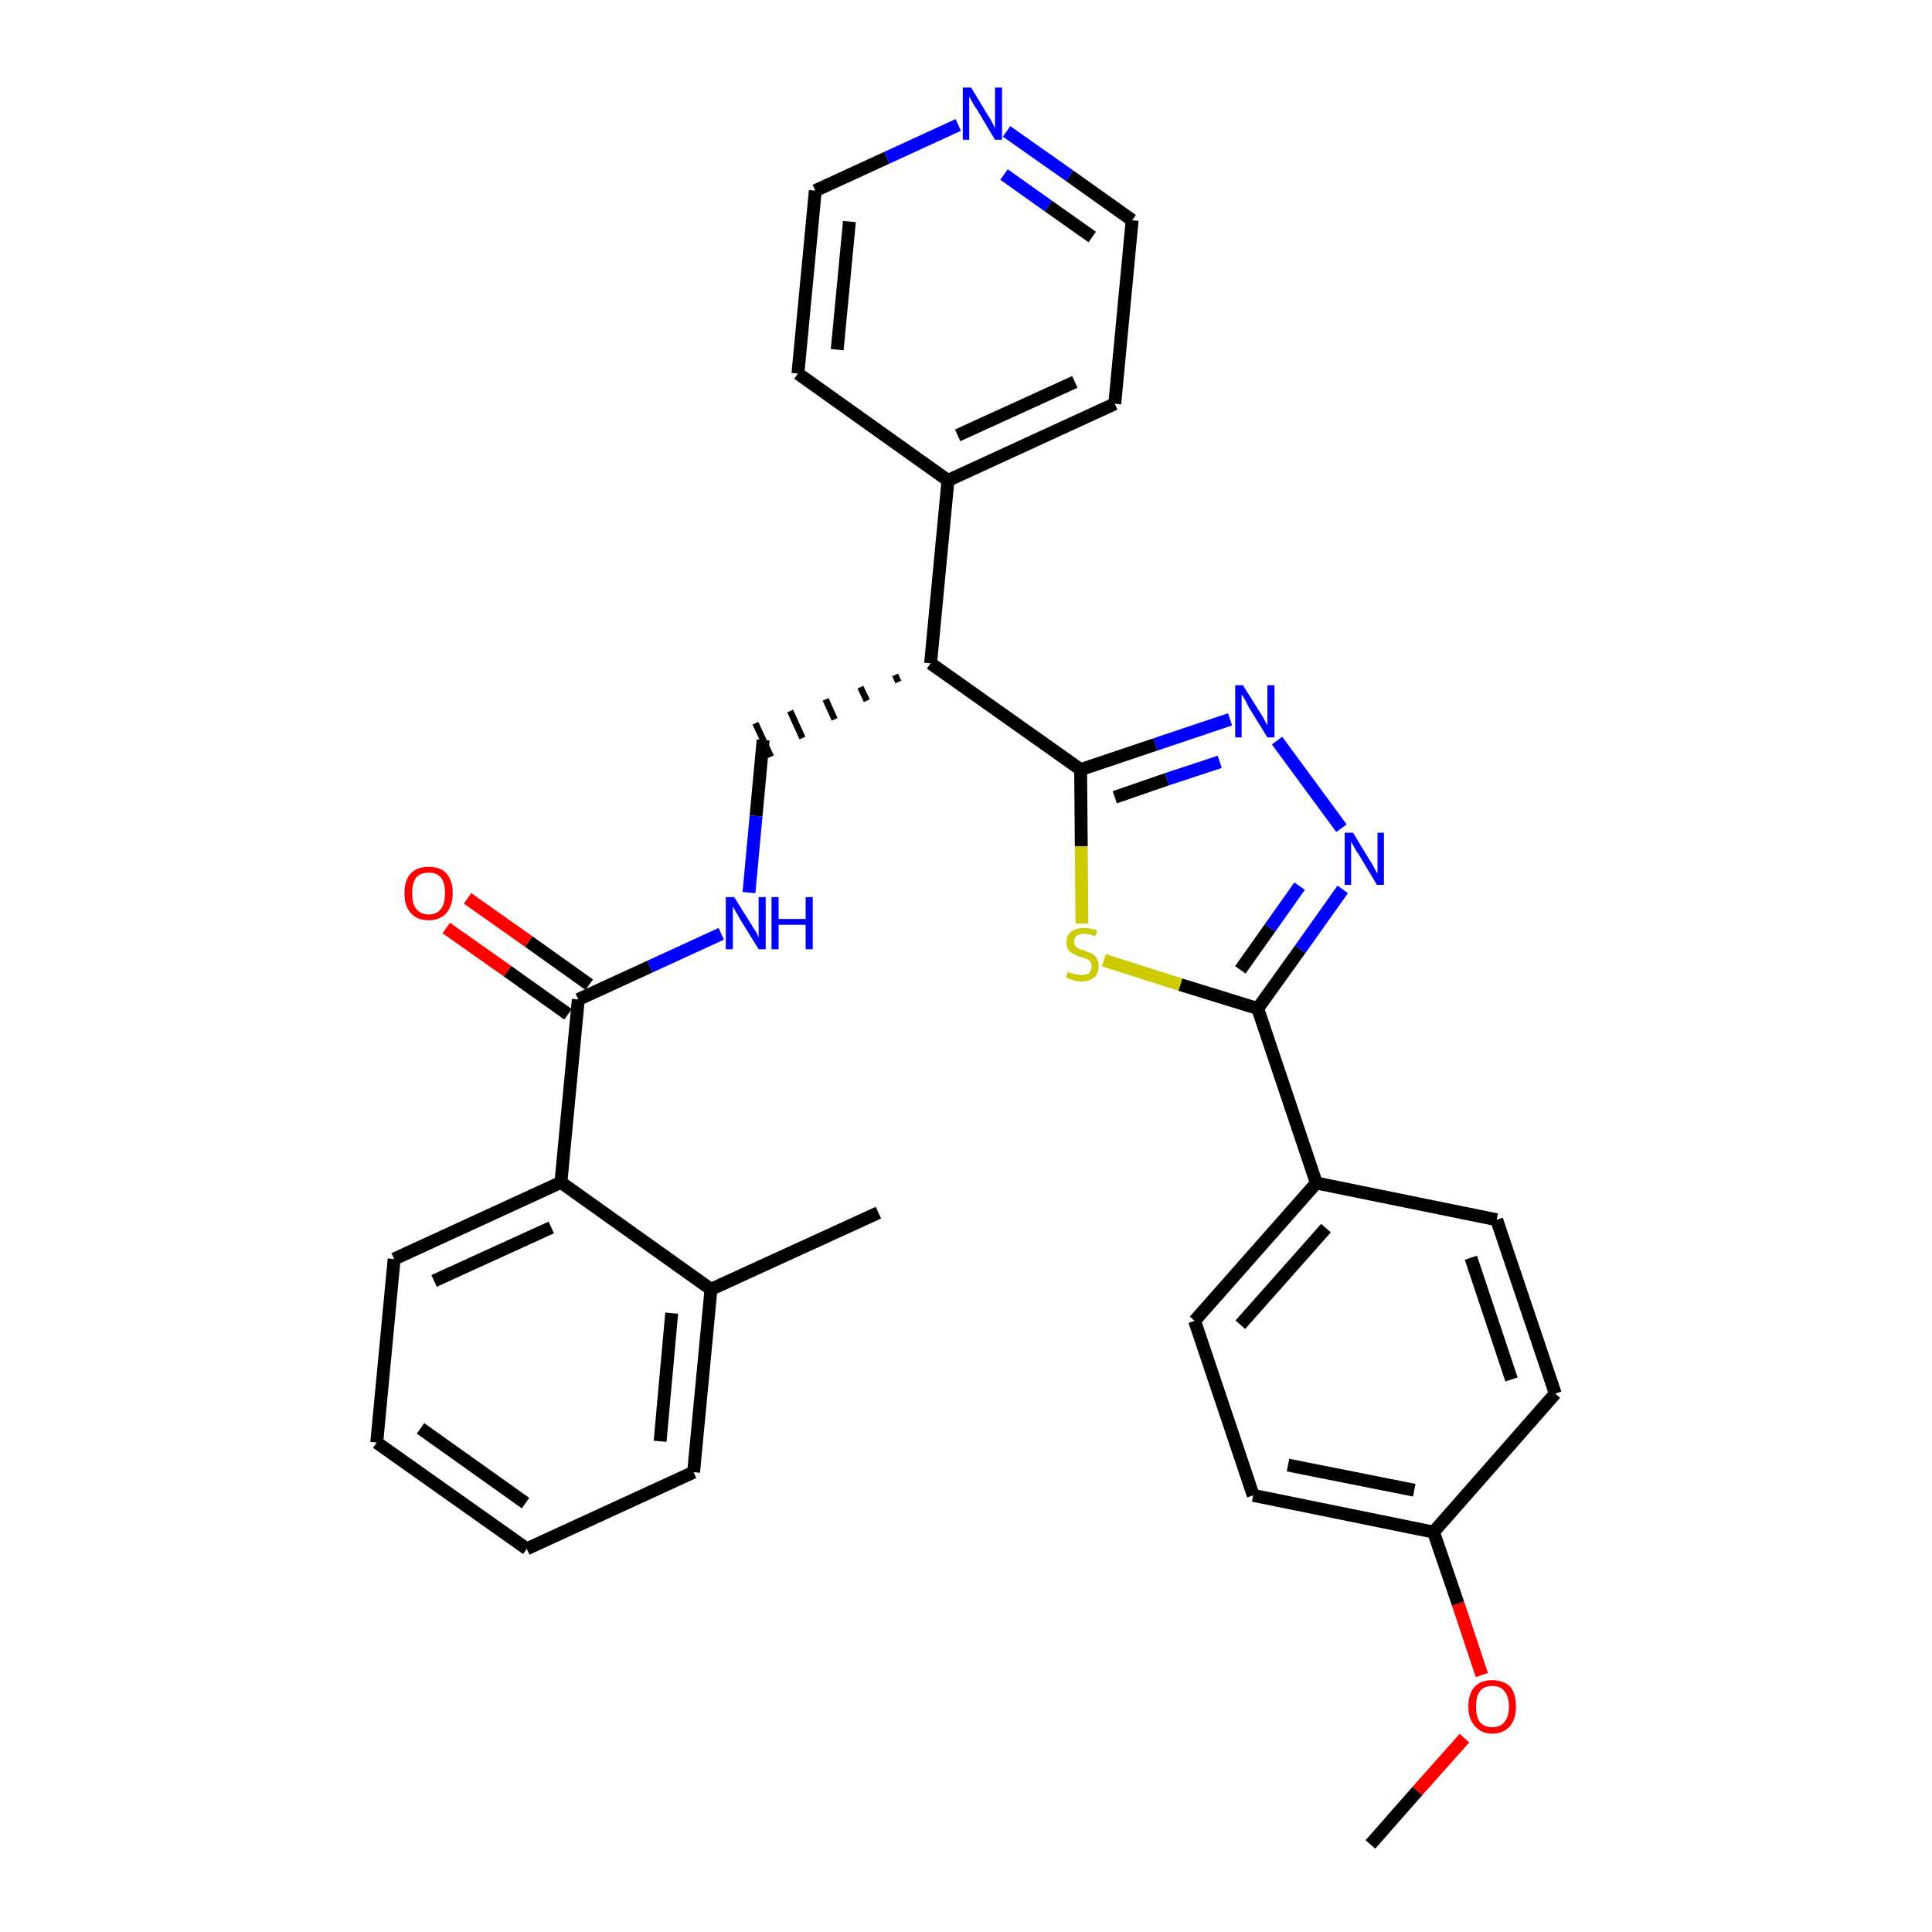 <?xml version='1.0' encoding='iso-8859-1'?>
<svg version='1.1' baseProfile='full'
              xmlns='http://www.w3.org/2000/svg'
                      xmlns:rdkit='http://www.rdkit.org/xml'
                      xmlns:xlink='http://www.w3.org/1999/xlink'
                  xml:space='preserve'
width='300px' height='300px' viewBox='0 0 300 300'>
<!-- END OF HEADER -->
<path class='bond-0 atom-0 atom-1' d='M 212.8,286.4 L 220.1,278.1' style='fill:none;fill-rule:evenodd;stroke:#000000;stroke-width:2.0px;stroke-linecap:butt;stroke-linejoin:miter;stroke-opacity:1' />
<path class='bond-0 atom-0 atom-1' d='M 220.1,278.1 L 227.4,269.9' style='fill:none;fill-rule:evenodd;stroke:#FF0000;stroke-width:2.0px;stroke-linecap:butt;stroke-linejoin:miter;stroke-opacity:1' />
<path class='bond-1 atom-1 atom-2' d='M 230.1,260.1 L 226.4,249.0' style='fill:none;fill-rule:evenodd;stroke:#FF0000;stroke-width:2.0px;stroke-linecap:butt;stroke-linejoin:miter;stroke-opacity:1' />
<path class='bond-1 atom-1 atom-2' d='M 226.4,249.0 L 222.6,237.9' style='fill:none;fill-rule:evenodd;stroke:#000000;stroke-width:2.0px;stroke-linecap:butt;stroke-linejoin:miter;stroke-opacity:1' />
<path class='bond-2 atom-2 atom-3' d='M 222.6,237.9 L 194.6,232.2' style='fill:none;fill-rule:evenodd;stroke:#000000;stroke-width:2.0px;stroke-linecap:butt;stroke-linejoin:miter;stroke-opacity:1' />
<path class='bond-2 atom-2 atom-3' d='M 219.6,231.4 L 200.0,227.5' style='fill:none;fill-rule:evenodd;stroke:#000000;stroke-width:2.0px;stroke-linecap:butt;stroke-linejoin:miter;stroke-opacity:1' />
<path class='bond-30 atom-30 atom-2' d='M 241.5,216.4 L 222.6,237.9' style='fill:none;fill-rule:evenodd;stroke:#000000;stroke-width:2.0px;stroke-linecap:butt;stroke-linejoin:miter;stroke-opacity:1' />
<path class='bond-3 atom-3 atom-4' d='M 194.6,232.2 L 185.5,205.1' style='fill:none;fill-rule:evenodd;stroke:#000000;stroke-width:2.0px;stroke-linecap:butt;stroke-linejoin:miter;stroke-opacity:1' />
<path class='bond-4 atom-4 atom-5' d='M 185.5,205.1 L 204.4,183.7' style='fill:none;fill-rule:evenodd;stroke:#000000;stroke-width:2.0px;stroke-linecap:butt;stroke-linejoin:miter;stroke-opacity:1' />
<path class='bond-4 atom-4 atom-5' d='M 192.6,205.7 L 205.9,190.7' style='fill:none;fill-rule:evenodd;stroke:#000000;stroke-width:2.0px;stroke-linecap:butt;stroke-linejoin:miter;stroke-opacity:1' />
<path class='bond-5 atom-5 atom-6' d='M 204.4,183.7 L 195.3,156.6' style='fill:none;fill-rule:evenodd;stroke:#000000;stroke-width:2.0px;stroke-linecap:butt;stroke-linejoin:miter;stroke-opacity:1' />
<path class='bond-28 atom-5 atom-29' d='M 204.4,183.7 L 232.4,189.4' style='fill:none;fill-rule:evenodd;stroke:#000000;stroke-width:2.0px;stroke-linecap:butt;stroke-linejoin:miter;stroke-opacity:1' />
<path class='bond-6 atom-6 atom-7' d='M 195.3,156.6 L 201.9,147.4' style='fill:none;fill-rule:evenodd;stroke:#000000;stroke-width:2.0px;stroke-linecap:butt;stroke-linejoin:miter;stroke-opacity:1' />
<path class='bond-6 atom-6 atom-7' d='M 201.9,147.4 L 208.5,138.1' style='fill:none;fill-rule:evenodd;stroke:#0000FF;stroke-width:2.0px;stroke-linecap:butt;stroke-linejoin:miter;stroke-opacity:1' />
<path class='bond-6 atom-6 atom-7' d='M 192.6,150.6 L 197.2,144.1' style='fill:none;fill-rule:evenodd;stroke:#000000;stroke-width:2.0px;stroke-linecap:butt;stroke-linejoin:miter;stroke-opacity:1' />
<path class='bond-6 atom-6 atom-7' d='M 197.2,144.1 L 201.8,137.6' style='fill:none;fill-rule:evenodd;stroke:#0000FF;stroke-width:2.0px;stroke-linecap:butt;stroke-linejoin:miter;stroke-opacity:1' />
<path class='bond-31 atom-28 atom-6' d='M 171.4,149.1 L 183.3,152.9' style='fill:none;fill-rule:evenodd;stroke:#CCCC00;stroke-width:2.0px;stroke-linecap:butt;stroke-linejoin:miter;stroke-opacity:1' />
<path class='bond-31 atom-28 atom-6' d='M 183.3,152.9 L 195.3,156.6' style='fill:none;fill-rule:evenodd;stroke:#000000;stroke-width:2.0px;stroke-linecap:butt;stroke-linejoin:miter;stroke-opacity:1' />
<path class='bond-7 atom-7 atom-8' d='M 208.3,128.6 L 198.3,115.0' style='fill:none;fill-rule:evenodd;stroke:#0000FF;stroke-width:2.0px;stroke-linecap:butt;stroke-linejoin:miter;stroke-opacity:1' />
<path class='bond-8 atom-8 atom-9' d='M 191.0,111.7 L 179.4,115.6' style='fill:none;fill-rule:evenodd;stroke:#0000FF;stroke-width:2.0px;stroke-linecap:butt;stroke-linejoin:miter;stroke-opacity:1' />
<path class='bond-8 atom-8 atom-9' d='M 179.4,115.6 L 167.8,119.5' style='fill:none;fill-rule:evenodd;stroke:#000000;stroke-width:2.0px;stroke-linecap:butt;stroke-linejoin:miter;stroke-opacity:1' />
<path class='bond-8 atom-8 atom-9' d='M 189.4,118.3 L 181.2,121.0' style='fill:none;fill-rule:evenodd;stroke:#0000FF;stroke-width:2.0px;stroke-linecap:butt;stroke-linejoin:miter;stroke-opacity:1' />
<path class='bond-8 atom-8 atom-9' d='M 181.2,121.0 L 173.1,123.8' style='fill:none;fill-rule:evenodd;stroke:#000000;stroke-width:2.0px;stroke-linecap:butt;stroke-linejoin:miter;stroke-opacity:1' />
<path class='bond-9 atom-9 atom-10' d='M 167.8,119.5 L 144.5,103.0' style='fill:none;fill-rule:evenodd;stroke:#000000;stroke-width:2.0px;stroke-linecap:butt;stroke-linejoin:miter;stroke-opacity:1' />
<path class='bond-27 atom-9 atom-28' d='M 167.8,119.5 L 167.9,131.4' style='fill:none;fill-rule:evenodd;stroke:#000000;stroke-width:2.0px;stroke-linecap:butt;stroke-linejoin:miter;stroke-opacity:1' />
<path class='bond-27 atom-9 atom-28' d='M 167.9,131.4 L 168.0,143.4' style='fill:none;fill-rule:evenodd;stroke:#CCCC00;stroke-width:2.0px;stroke-linecap:butt;stroke-linejoin:miter;stroke-opacity:1' />
<path class='bond-10 atom-10 atom-11' d='M 139.0,104.8 L 139.5,105.9' style='fill:none;fill-rule:evenodd;stroke:#000000;stroke-width:1.0px;stroke-linecap:butt;stroke-linejoin:miter;stroke-opacity:1' />
<path class='bond-10 atom-10 atom-11' d='M 133.6,106.7 L 134.6,108.8' style='fill:none;fill-rule:evenodd;stroke:#000000;stroke-width:1.0px;stroke-linecap:butt;stroke-linejoin:miter;stroke-opacity:1' />
<path class='bond-10 atom-10 atom-11' d='M 128.2,108.6 L 129.6,111.7' style='fill:none;fill-rule:evenodd;stroke:#000000;stroke-width:1.0px;stroke-linecap:butt;stroke-linejoin:miter;stroke-opacity:1' />
<path class='bond-10 atom-10 atom-11' d='M 122.7,110.4 L 124.6,114.6' style='fill:none;fill-rule:evenodd;stroke:#000000;stroke-width:1.0px;stroke-linecap:butt;stroke-linejoin:miter;stroke-opacity:1' />
<path class='bond-10 atom-10 atom-11' d='M 117.3,112.3 L 119.7,117.5' style='fill:none;fill-rule:evenodd;stroke:#000000;stroke-width:1.0px;stroke-linecap:butt;stroke-linejoin:miter;stroke-opacity:1' />
<path class='bond-21 atom-10 atom-22' d='M 144.5,103.0 L 147.2,74.6' style='fill:none;fill-rule:evenodd;stroke:#000000;stroke-width:2.0px;stroke-linecap:butt;stroke-linejoin:miter;stroke-opacity:1' />
<path class='bond-11 atom-11 atom-12' d='M 118.5,114.9 L 117.4,126.7' style='fill:none;fill-rule:evenodd;stroke:#000000;stroke-width:2.0px;stroke-linecap:butt;stroke-linejoin:miter;stroke-opacity:1' />
<path class='bond-11 atom-11 atom-12' d='M 117.4,126.7 L 116.3,138.6' style='fill:none;fill-rule:evenodd;stroke:#0000FF;stroke-width:2.0px;stroke-linecap:butt;stroke-linejoin:miter;stroke-opacity:1' />
<path class='bond-12 atom-12 atom-13' d='M 112.0,145.0 L 100.9,150.1' style='fill:none;fill-rule:evenodd;stroke:#0000FF;stroke-width:2.0px;stroke-linecap:butt;stroke-linejoin:miter;stroke-opacity:1' />
<path class='bond-12 atom-12 atom-13' d='M 100.9,150.1 L 89.8,155.2' style='fill:none;fill-rule:evenodd;stroke:#000000;stroke-width:2.0px;stroke-linecap:butt;stroke-linejoin:miter;stroke-opacity:1' />
<path class='bond-13 atom-13 atom-14' d='M 91.5,152.9 L 82.1,146.2' style='fill:none;fill-rule:evenodd;stroke:#000000;stroke-width:2.0px;stroke-linecap:butt;stroke-linejoin:miter;stroke-opacity:1' />
<path class='bond-13 atom-13 atom-14' d='M 82.1,146.2 L 72.6,139.5' style='fill:none;fill-rule:evenodd;stroke:#FF0000;stroke-width:2.0px;stroke-linecap:butt;stroke-linejoin:miter;stroke-opacity:1' />
<path class='bond-13 atom-13 atom-14' d='M 88.2,157.5 L 78.8,150.8' style='fill:none;fill-rule:evenodd;stroke:#000000;stroke-width:2.0px;stroke-linecap:butt;stroke-linejoin:miter;stroke-opacity:1' />
<path class='bond-13 atom-13 atom-14' d='M 78.8,150.8 L 69.3,144.1' style='fill:none;fill-rule:evenodd;stroke:#FF0000;stroke-width:2.0px;stroke-linecap:butt;stroke-linejoin:miter;stroke-opacity:1' />
<path class='bond-14 atom-13 atom-15' d='M 89.8,155.2 L 87.1,183.6' style='fill:none;fill-rule:evenodd;stroke:#000000;stroke-width:2.0px;stroke-linecap:butt;stroke-linejoin:miter;stroke-opacity:1' />
<path class='bond-15 atom-15 atom-16' d='M 87.1,183.6 L 61.2,195.5' style='fill:none;fill-rule:evenodd;stroke:#000000;stroke-width:2.0px;stroke-linecap:butt;stroke-linejoin:miter;stroke-opacity:1' />
<path class='bond-15 atom-15 atom-16' d='M 85.6,190.6 L 67.4,198.9' style='fill:none;fill-rule:evenodd;stroke:#000000;stroke-width:2.0px;stroke-linecap:butt;stroke-linejoin:miter;stroke-opacity:1' />
<path class='bond-32 atom-20 atom-15' d='M 110.4,200.2 L 87.1,183.6' style='fill:none;fill-rule:evenodd;stroke:#000000;stroke-width:2.0px;stroke-linecap:butt;stroke-linejoin:miter;stroke-opacity:1' />
<path class='bond-16 atom-16 atom-17' d='M 61.2,195.5 L 58.5,224.0' style='fill:none;fill-rule:evenodd;stroke:#000000;stroke-width:2.0px;stroke-linecap:butt;stroke-linejoin:miter;stroke-opacity:1' />
<path class='bond-17 atom-17 atom-18' d='M 58.5,224.0 L 81.8,240.5' style='fill:none;fill-rule:evenodd;stroke:#000000;stroke-width:2.0px;stroke-linecap:butt;stroke-linejoin:miter;stroke-opacity:1' />
<path class='bond-17 atom-17 atom-18' d='M 65.3,221.8 L 81.6,233.4' style='fill:none;fill-rule:evenodd;stroke:#000000;stroke-width:2.0px;stroke-linecap:butt;stroke-linejoin:miter;stroke-opacity:1' />
<path class='bond-18 atom-18 atom-19' d='M 81.8,240.5 L 107.7,228.6' style='fill:none;fill-rule:evenodd;stroke:#000000;stroke-width:2.0px;stroke-linecap:butt;stroke-linejoin:miter;stroke-opacity:1' />
<path class='bond-19 atom-19 atom-20' d='M 107.7,228.6 L 110.4,200.2' style='fill:none;fill-rule:evenodd;stroke:#000000;stroke-width:2.0px;stroke-linecap:butt;stroke-linejoin:miter;stroke-opacity:1' />
<path class='bond-19 atom-19 atom-20' d='M 102.5,223.8 L 104.3,203.9' style='fill:none;fill-rule:evenodd;stroke:#000000;stroke-width:2.0px;stroke-linecap:butt;stroke-linejoin:miter;stroke-opacity:1' />
<path class='bond-20 atom-20 atom-21' d='M 110.4,200.2 L 136.4,188.3' style='fill:none;fill-rule:evenodd;stroke:#000000;stroke-width:2.0px;stroke-linecap:butt;stroke-linejoin:miter;stroke-opacity:1' />
<path class='bond-22 atom-22 atom-23' d='M 147.2,74.6 L 173.1,62.7' style='fill:none;fill-rule:evenodd;stroke:#000000;stroke-width:2.0px;stroke-linecap:butt;stroke-linejoin:miter;stroke-opacity:1' />
<path class='bond-22 atom-22 atom-23' d='M 148.7,67.6 L 166.9,59.3' style='fill:none;fill-rule:evenodd;stroke:#000000;stroke-width:2.0px;stroke-linecap:butt;stroke-linejoin:miter;stroke-opacity:1' />
<path class='bond-33 atom-27 atom-22' d='M 123.9,58.0 L 147.2,74.6' style='fill:none;fill-rule:evenodd;stroke:#000000;stroke-width:2.0px;stroke-linecap:butt;stroke-linejoin:miter;stroke-opacity:1' />
<path class='bond-23 atom-23 atom-24' d='M 173.1,62.7 L 175.8,34.2' style='fill:none;fill-rule:evenodd;stroke:#000000;stroke-width:2.0px;stroke-linecap:butt;stroke-linejoin:miter;stroke-opacity:1' />
<path class='bond-24 atom-24 atom-25' d='M 175.8,34.2 L 166.1,27.3' style='fill:none;fill-rule:evenodd;stroke:#000000;stroke-width:2.0px;stroke-linecap:butt;stroke-linejoin:miter;stroke-opacity:1' />
<path class='bond-24 atom-24 atom-25' d='M 166.1,27.3 L 156.3,20.4' style='fill:none;fill-rule:evenodd;stroke:#0000FF;stroke-width:2.0px;stroke-linecap:butt;stroke-linejoin:miter;stroke-opacity:1' />
<path class='bond-24 atom-24 atom-25' d='M 169.6,36.8 L 162.8,32.0' style='fill:none;fill-rule:evenodd;stroke:#000000;stroke-width:2.0px;stroke-linecap:butt;stroke-linejoin:miter;stroke-opacity:1' />
<path class='bond-24 atom-24 atom-25' d='M 162.8,32.0 L 155.9,27.1' style='fill:none;fill-rule:evenodd;stroke:#0000FF;stroke-width:2.0px;stroke-linecap:butt;stroke-linejoin:miter;stroke-opacity:1' />
<path class='bond-25 atom-25 atom-26' d='M 148.8,19.4 L 137.7,24.5' style='fill:none;fill-rule:evenodd;stroke:#0000FF;stroke-width:2.0px;stroke-linecap:butt;stroke-linejoin:miter;stroke-opacity:1' />
<path class='bond-25 atom-25 atom-26' d='M 137.7,24.5 L 126.6,29.6' style='fill:none;fill-rule:evenodd;stroke:#000000;stroke-width:2.0px;stroke-linecap:butt;stroke-linejoin:miter;stroke-opacity:1' />
<path class='bond-26 atom-26 atom-27' d='M 126.6,29.6 L 123.9,58.0' style='fill:none;fill-rule:evenodd;stroke:#000000;stroke-width:2.0px;stroke-linecap:butt;stroke-linejoin:miter;stroke-opacity:1' />
<path class='bond-26 atom-26 atom-27' d='M 131.9,34.4 L 130.0,54.3' style='fill:none;fill-rule:evenodd;stroke:#000000;stroke-width:2.0px;stroke-linecap:butt;stroke-linejoin:miter;stroke-opacity:1' />
<path class='bond-29 atom-29 atom-30' d='M 232.4,189.4 L 241.5,216.4' style='fill:none;fill-rule:evenodd;stroke:#000000;stroke-width:2.0px;stroke-linecap:butt;stroke-linejoin:miter;stroke-opacity:1' />
<path class='bond-29 atom-29 atom-30' d='M 228.4,195.3 L 234.7,214.2' style='fill:none;fill-rule:evenodd;stroke:#000000;stroke-width:2.0px;stroke-linecap:butt;stroke-linejoin:miter;stroke-opacity:1' />
<path  class='atom-1' d='M 228.0 265.0
Q 228.0 263.0, 229.0 261.9
Q 229.9 260.9, 231.7 260.9
Q 233.5 260.9, 234.5 261.9
Q 235.4 263.0, 235.4 265.0
Q 235.4 266.9, 234.5 268.0
Q 233.5 269.2, 231.7 269.2
Q 230.0 269.2, 229.0 268.0
Q 228.0 266.9, 228.0 265.0
M 231.7 268.2
Q 233.0 268.2, 233.6 267.4
Q 234.3 266.6, 234.3 265.0
Q 234.3 263.4, 233.6 262.6
Q 233.0 261.8, 231.7 261.8
Q 230.5 261.8, 229.8 262.6
Q 229.2 263.4, 229.2 265.0
Q 229.2 266.6, 229.8 267.4
Q 230.5 268.2, 231.7 268.2
' fill='#FF0000'/>
<path  class='atom-7' d='M 210.1 129.3
L 212.7 133.6
Q 213.0 134.0, 213.4 134.8
Q 213.8 135.6, 213.9 135.6
L 213.9 129.3
L 214.9 129.3
L 214.9 137.4
L 213.8 137.4
L 211.0 132.7
Q 210.6 132.2, 210.3 131.6
Q 209.9 130.9, 209.8 130.7
L 209.8 137.4
L 208.8 137.4
L 208.8 129.3
L 210.1 129.3
' fill='#0000FF'/>
<path  class='atom-8' d='M 193.0 106.4
L 195.7 110.7
Q 196.0 111.1, 196.4 111.9
Q 196.8 112.6, 196.8 112.7
L 196.8 106.4
L 197.9 106.4
L 197.9 114.5
L 196.8 114.5
L 193.9 109.8
Q 193.6 109.2, 193.3 108.6
Q 192.9 108.0, 192.8 107.8
L 192.8 114.5
L 191.8 114.5
L 191.8 106.4
L 193.0 106.4
' fill='#0000FF'/>
<path  class='atom-12' d='M 114.0 139.3
L 116.7 143.6
Q 116.9 144.0, 117.4 144.7
Q 117.8 145.5, 117.8 145.6
L 117.8 139.3
L 118.9 139.3
L 118.9 147.4
L 117.8 147.4
L 114.9 142.7
Q 114.6 142.1, 114.2 141.5
Q 113.9 140.9, 113.8 140.7
L 113.8 147.4
L 112.7 147.4
L 112.7 139.3
L 114.0 139.3
' fill='#0000FF'/>
<path  class='atom-12' d='M 119.8 139.3
L 120.9 139.3
L 120.9 142.7
L 125.1 142.7
L 125.1 139.3
L 126.2 139.3
L 126.2 147.4
L 125.1 147.4
L 125.1 143.6
L 120.9 143.6
L 120.9 147.4
L 119.8 147.4
L 119.8 139.3
' fill='#0000FF'/>
<path  class='atom-14' d='M 62.8 138.7
Q 62.8 136.7, 63.8 135.6
Q 64.8 134.6, 66.6 134.6
Q 68.4 134.6, 69.3 135.6
Q 70.3 136.7, 70.3 138.7
Q 70.3 140.6, 69.3 141.8
Q 68.3 142.9, 66.6 142.9
Q 64.8 142.9, 63.8 141.8
Q 62.8 140.7, 62.8 138.7
M 66.6 142.0
Q 67.8 142.0, 68.5 141.1
Q 69.1 140.3, 69.1 138.7
Q 69.1 137.1, 68.5 136.3
Q 67.8 135.5, 66.6 135.5
Q 65.3 135.5, 64.6 136.3
Q 64.0 137.1, 64.0 138.7
Q 64.0 140.3, 64.6 141.1
Q 65.3 142.0, 66.6 142.0
' fill='#FF0000'/>
<path  class='atom-25' d='M 150.8 13.6
L 153.4 17.9
Q 153.7 18.3, 154.1 19.1
Q 154.5 19.9, 154.5 19.9
L 154.5 13.6
L 155.6 13.6
L 155.6 21.7
L 154.5 21.7
L 151.7 17.0
Q 151.3 16.5, 151.0 15.9
Q 150.6 15.2, 150.5 15.0
L 150.5 21.7
L 149.5 21.7
L 149.5 13.6
L 150.8 13.6
' fill='#0000FF'/>
<path  class='atom-28' d='M 165.8 150.9
Q 165.9 150.9, 166.2 151.1
Q 166.6 151.2, 167.0 151.3
Q 167.4 151.4, 167.9 151.4
Q 168.6 151.4, 169.1 151.1
Q 169.5 150.7, 169.5 150.0
Q 169.5 149.6, 169.3 149.3
Q 169.1 149.0, 168.7 148.9
Q 168.4 148.7, 167.8 148.6
Q 167.1 148.4, 166.7 148.1
Q 166.2 147.9, 165.9 147.5
Q 165.6 147.1, 165.6 146.3
Q 165.6 145.3, 166.3 144.7
Q 167.0 144.1, 168.4 144.1
Q 169.3 144.1, 170.4 144.5
L 170.1 145.4
Q 169.1 145.0, 168.4 145.0
Q 167.6 145.0, 167.2 145.3
Q 166.8 145.6, 166.8 146.2
Q 166.8 146.6, 167.0 146.9
Q 167.2 147.2, 167.5 147.3
Q 167.9 147.5, 168.4 147.6
Q 169.1 147.9, 169.6 148.1
Q 170.0 148.3, 170.3 148.8
Q 170.6 149.2, 170.6 150.0
Q 170.6 151.2, 169.9 151.8
Q 169.1 152.4, 167.9 152.4
Q 167.2 152.4, 166.6 152.2
Q 166.1 152.0, 165.5 151.8
L 165.8 150.9
' fill='#CCCC00'/>
</svg>
